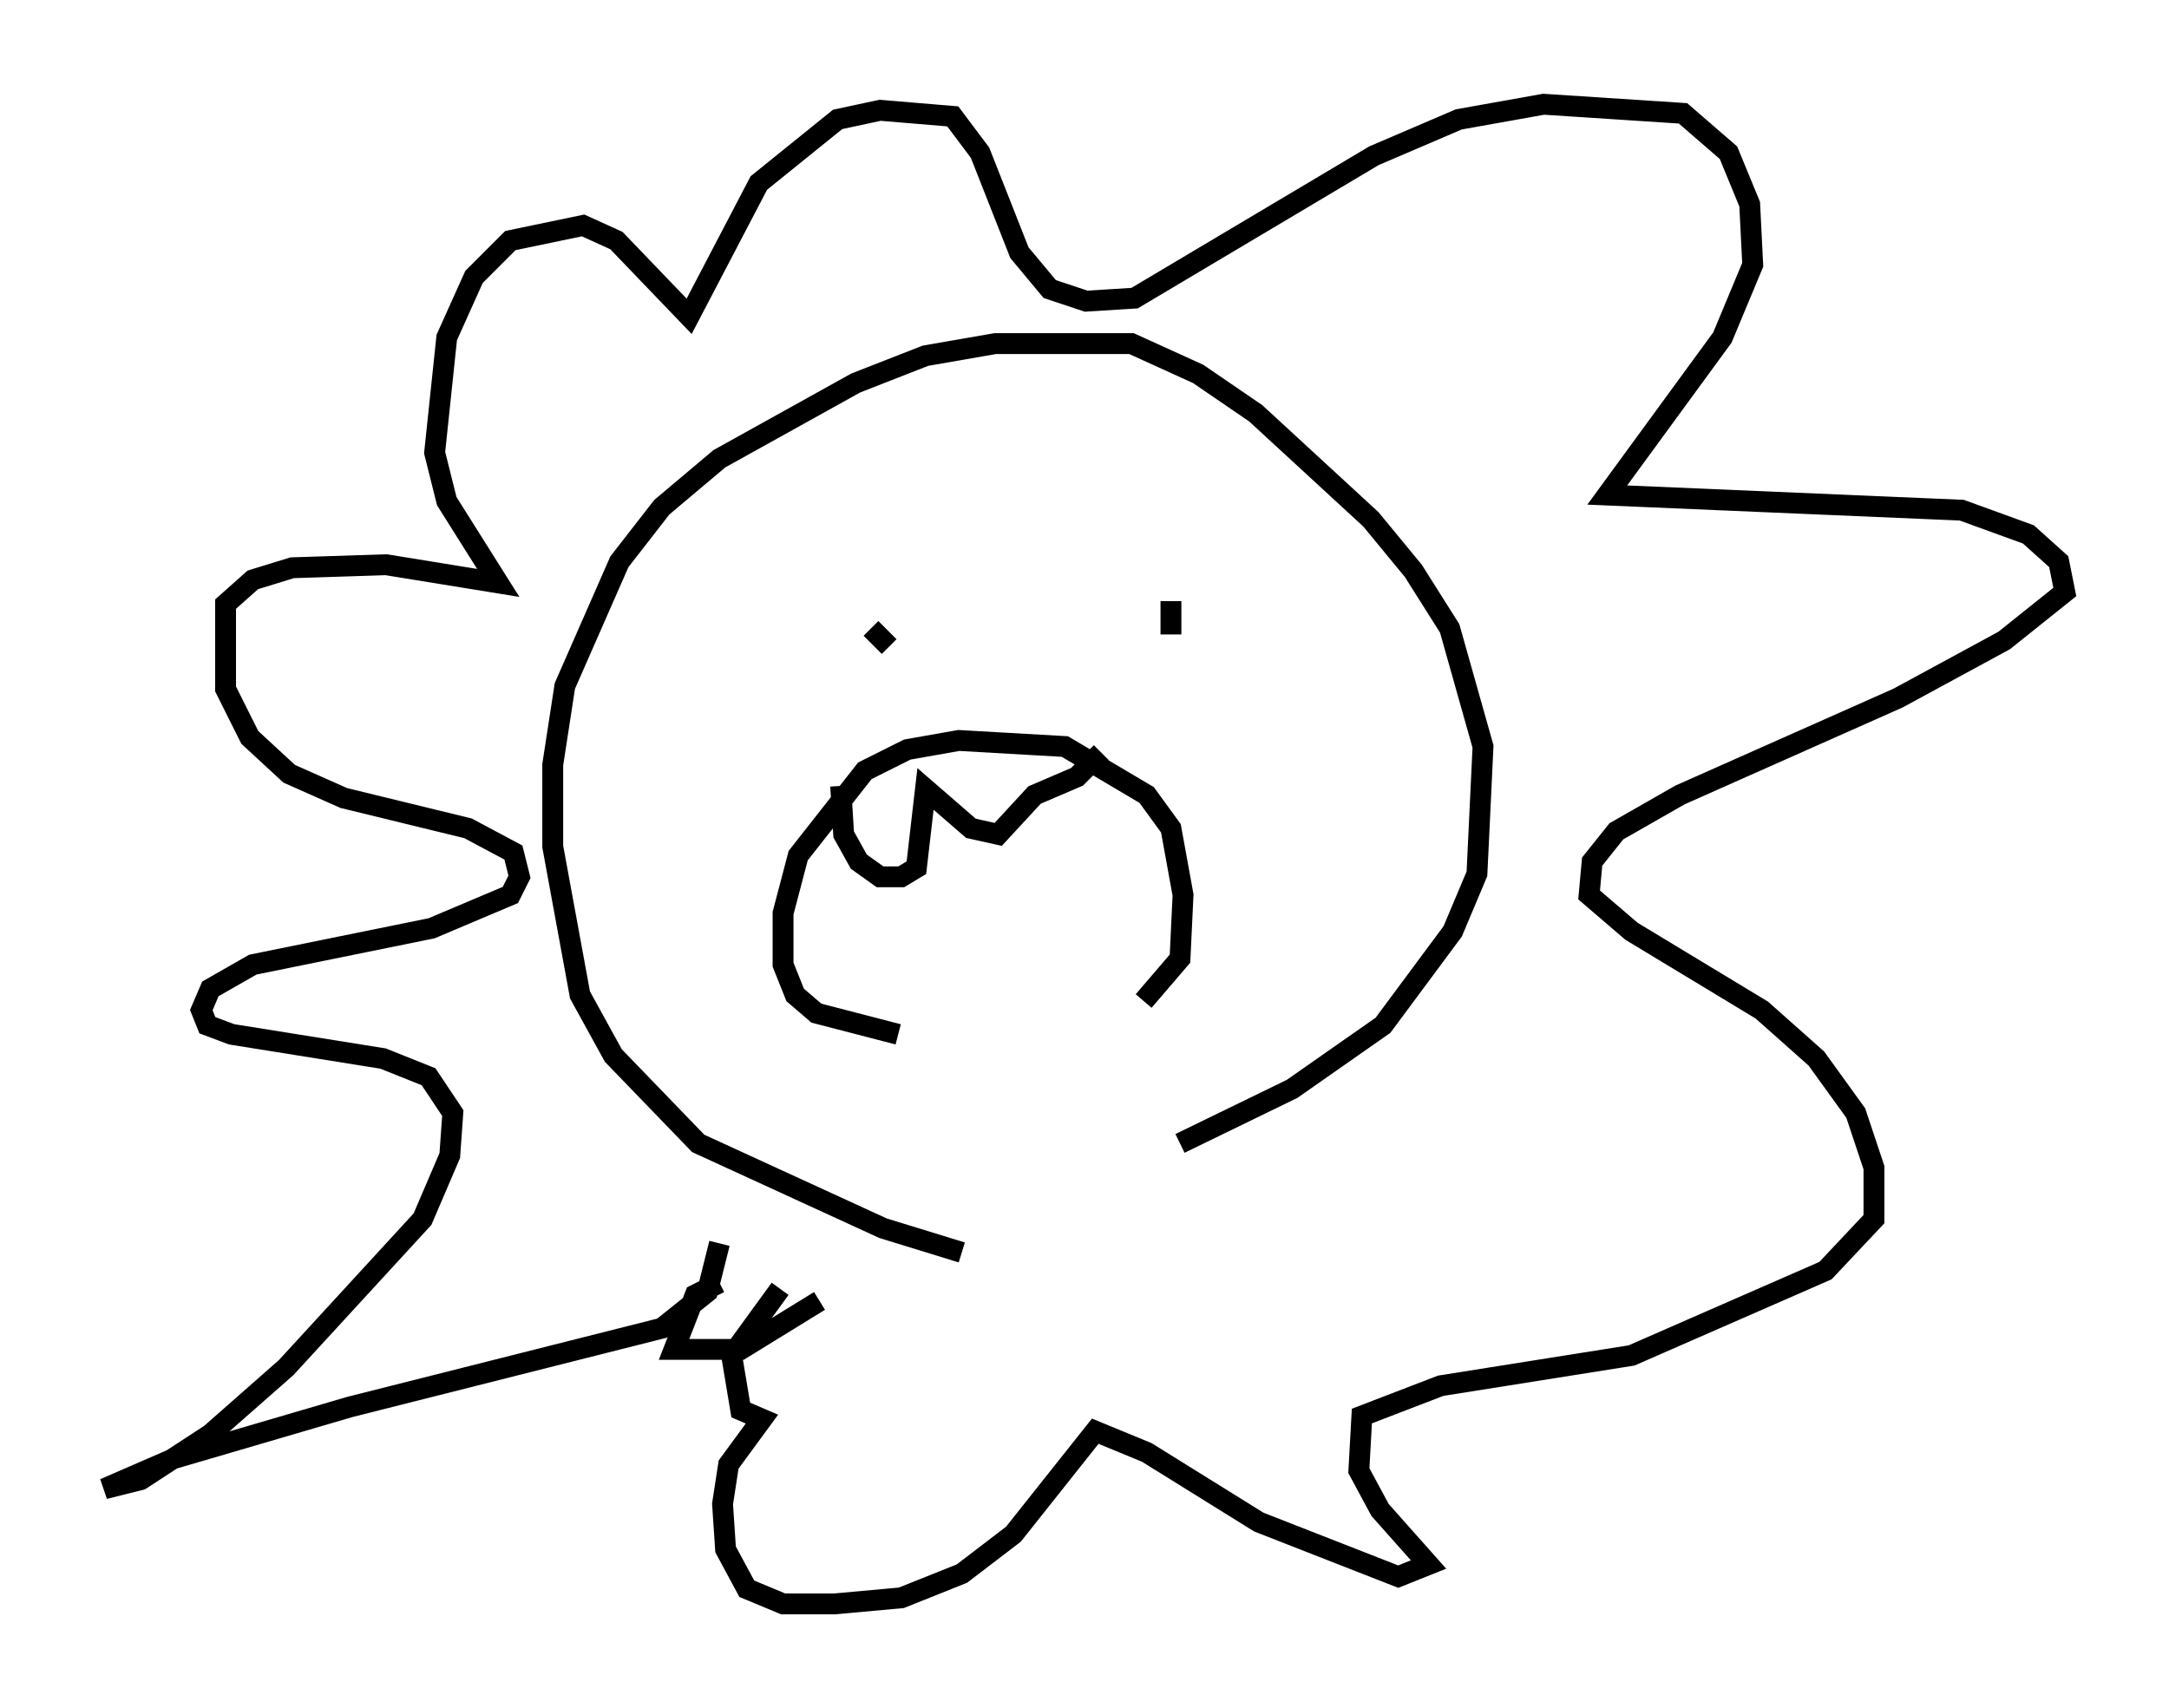 <?xml version="1.0" encoding="utf-8" ?>
<svg baseProfile="full" height="81.899" version="1.1" width="103.977" xmlns="http://www.w3.org/2000/svg" xmlns:ev="http://www.w3.org/2001/xml-events" xmlns:xlink="http://www.w3.org/1999/xlink"><defs /><rect fill="white" height="81.899" width="103.977" x="0" y="0" /><path d="M50.028, 60.195 m-3.922, -0.145 l-3.777, -1.162 -8.86, -4.067 l-4.067, -4.212 -1.598, -2.905 l-1.307, -7.117 0.0, -3.922 l0.581, -3.777 2.615, -5.955 l2.034, -2.615 2.76, -2.324 l6.536, -3.631 3.341, -1.307 l3.341, -0.581 6.536, 0.0 l3.196, 1.453 2.76, 1.888 l5.52, 5.084 2.034, 2.469 l1.743, 2.76 1.598, 5.665 l-0.291, 6.101 -1.162, 2.76 l-3.341, 4.503 -4.358, 3.05 l-5.374, 2.615 m-13.508, -5.229 l-3.922, -1.017 -1.017, -0.872 l-0.581, -1.453 0.0, -2.469 l0.726, -2.76 3.196, -4.067 l2.034, -1.017 2.469, -0.436 l5.084, 0.291 3.922, 2.324 l1.162, 1.598 0.581, 3.196 l-0.145, 3.05 -1.743, 2.034 m-14.525, -10.313 l0.145, 2.324 0.726, 1.307 l1.017, 0.726 1.017, 0.0 l0.726, -0.436 0.436, -3.777 l2.179, 1.888 1.307, 0.291 l1.743, -1.888 2.034, -0.872 l1.162, -1.162 m-16.704, -5.955 l0.0, 0.0 m20.045, -2.615 l0.0, 0.0 m-14.38, 2.615 l0.872, 0.872 m13.508, -2.179 l0.0, 1.598 m-21.642, 29.195 l-0.581, 2.324 -2.179, 1.743 l-14.961, 3.777 -8.425, 2.469 l-3.341, 1.453 1.743, -0.436 l3.341, -2.179 3.631, -3.196 l6.536, -7.117 1.307, -3.05 l0.145, -2.034 -1.162, -1.743 l-2.179, -0.872 -7.263, -1.162 l-1.162, -0.436 -0.291, -0.726 l0.436, -1.017 2.034, -1.162 l8.57, -1.743 3.777, -1.598 l0.436, -0.872 -0.291, -1.162 l-2.179, -1.162 -5.955, -1.453 l-2.615, -1.162 -1.888, -1.743 l-1.162, -2.324 0.0, -4.067 l1.307, -1.162 1.888, -0.581 l4.503, -0.145 5.374, 0.872 l-2.469, -3.922 -0.581, -2.324 l0.581, -5.52 1.307, -2.905 l1.743, -1.743 3.486, -0.726 l1.598, 0.726 3.486, 3.631 l3.341, -6.391 3.777, -3.05 l2.034, -0.436 3.486, 0.291 l1.307, 1.743 1.888, 4.793 l1.453, 1.743 1.743, 0.581 l2.324, -0.145 11.475, -6.827 l4.067, -1.743 4.067, -0.726 l6.682, 0.436 2.179, 1.888 l1.017, 2.469 0.145, 2.905 l-1.453, 3.486 -5.52, 7.553 l16.994, 0.726 3.196, 1.162 l1.453, 1.307 0.291, 1.453 l-2.905, 2.324 -5.084, 2.76 l-10.458, 4.648 -3.05, 1.743 l-1.162, 1.453 -0.145, 1.598 l2.034, 1.743 6.246, 3.777 l2.615, 2.324 1.888, 2.615 l0.872, 2.615 0.0, 2.469 l-2.324, 2.469 -9.296, 4.067 l-9.151, 1.453 -3.777, 1.453 l-0.145, 2.615 1.017, 1.888 l2.324, 2.615 -1.453, 0.581 l-6.682, -2.615 -5.374, -3.341 l-2.469, -1.017 -3.922, 4.939 l-2.469, 1.888 -2.905, 1.162 l-3.196, 0.291 -2.469, 0.0 l-1.743, -0.726 -1.017, -1.888 l-0.145, -2.179 0.291, -1.888 l1.598, -2.179 -1.017, -0.436 l-0.436, -2.615 2.324, -3.196 m-2.905, -0.291 l-1.162, 0.581 -1.017, 2.615 l3.196, 0.0 3.777, -2.324 " fill="none" stroke="black" stroke-width="1" /></svg>